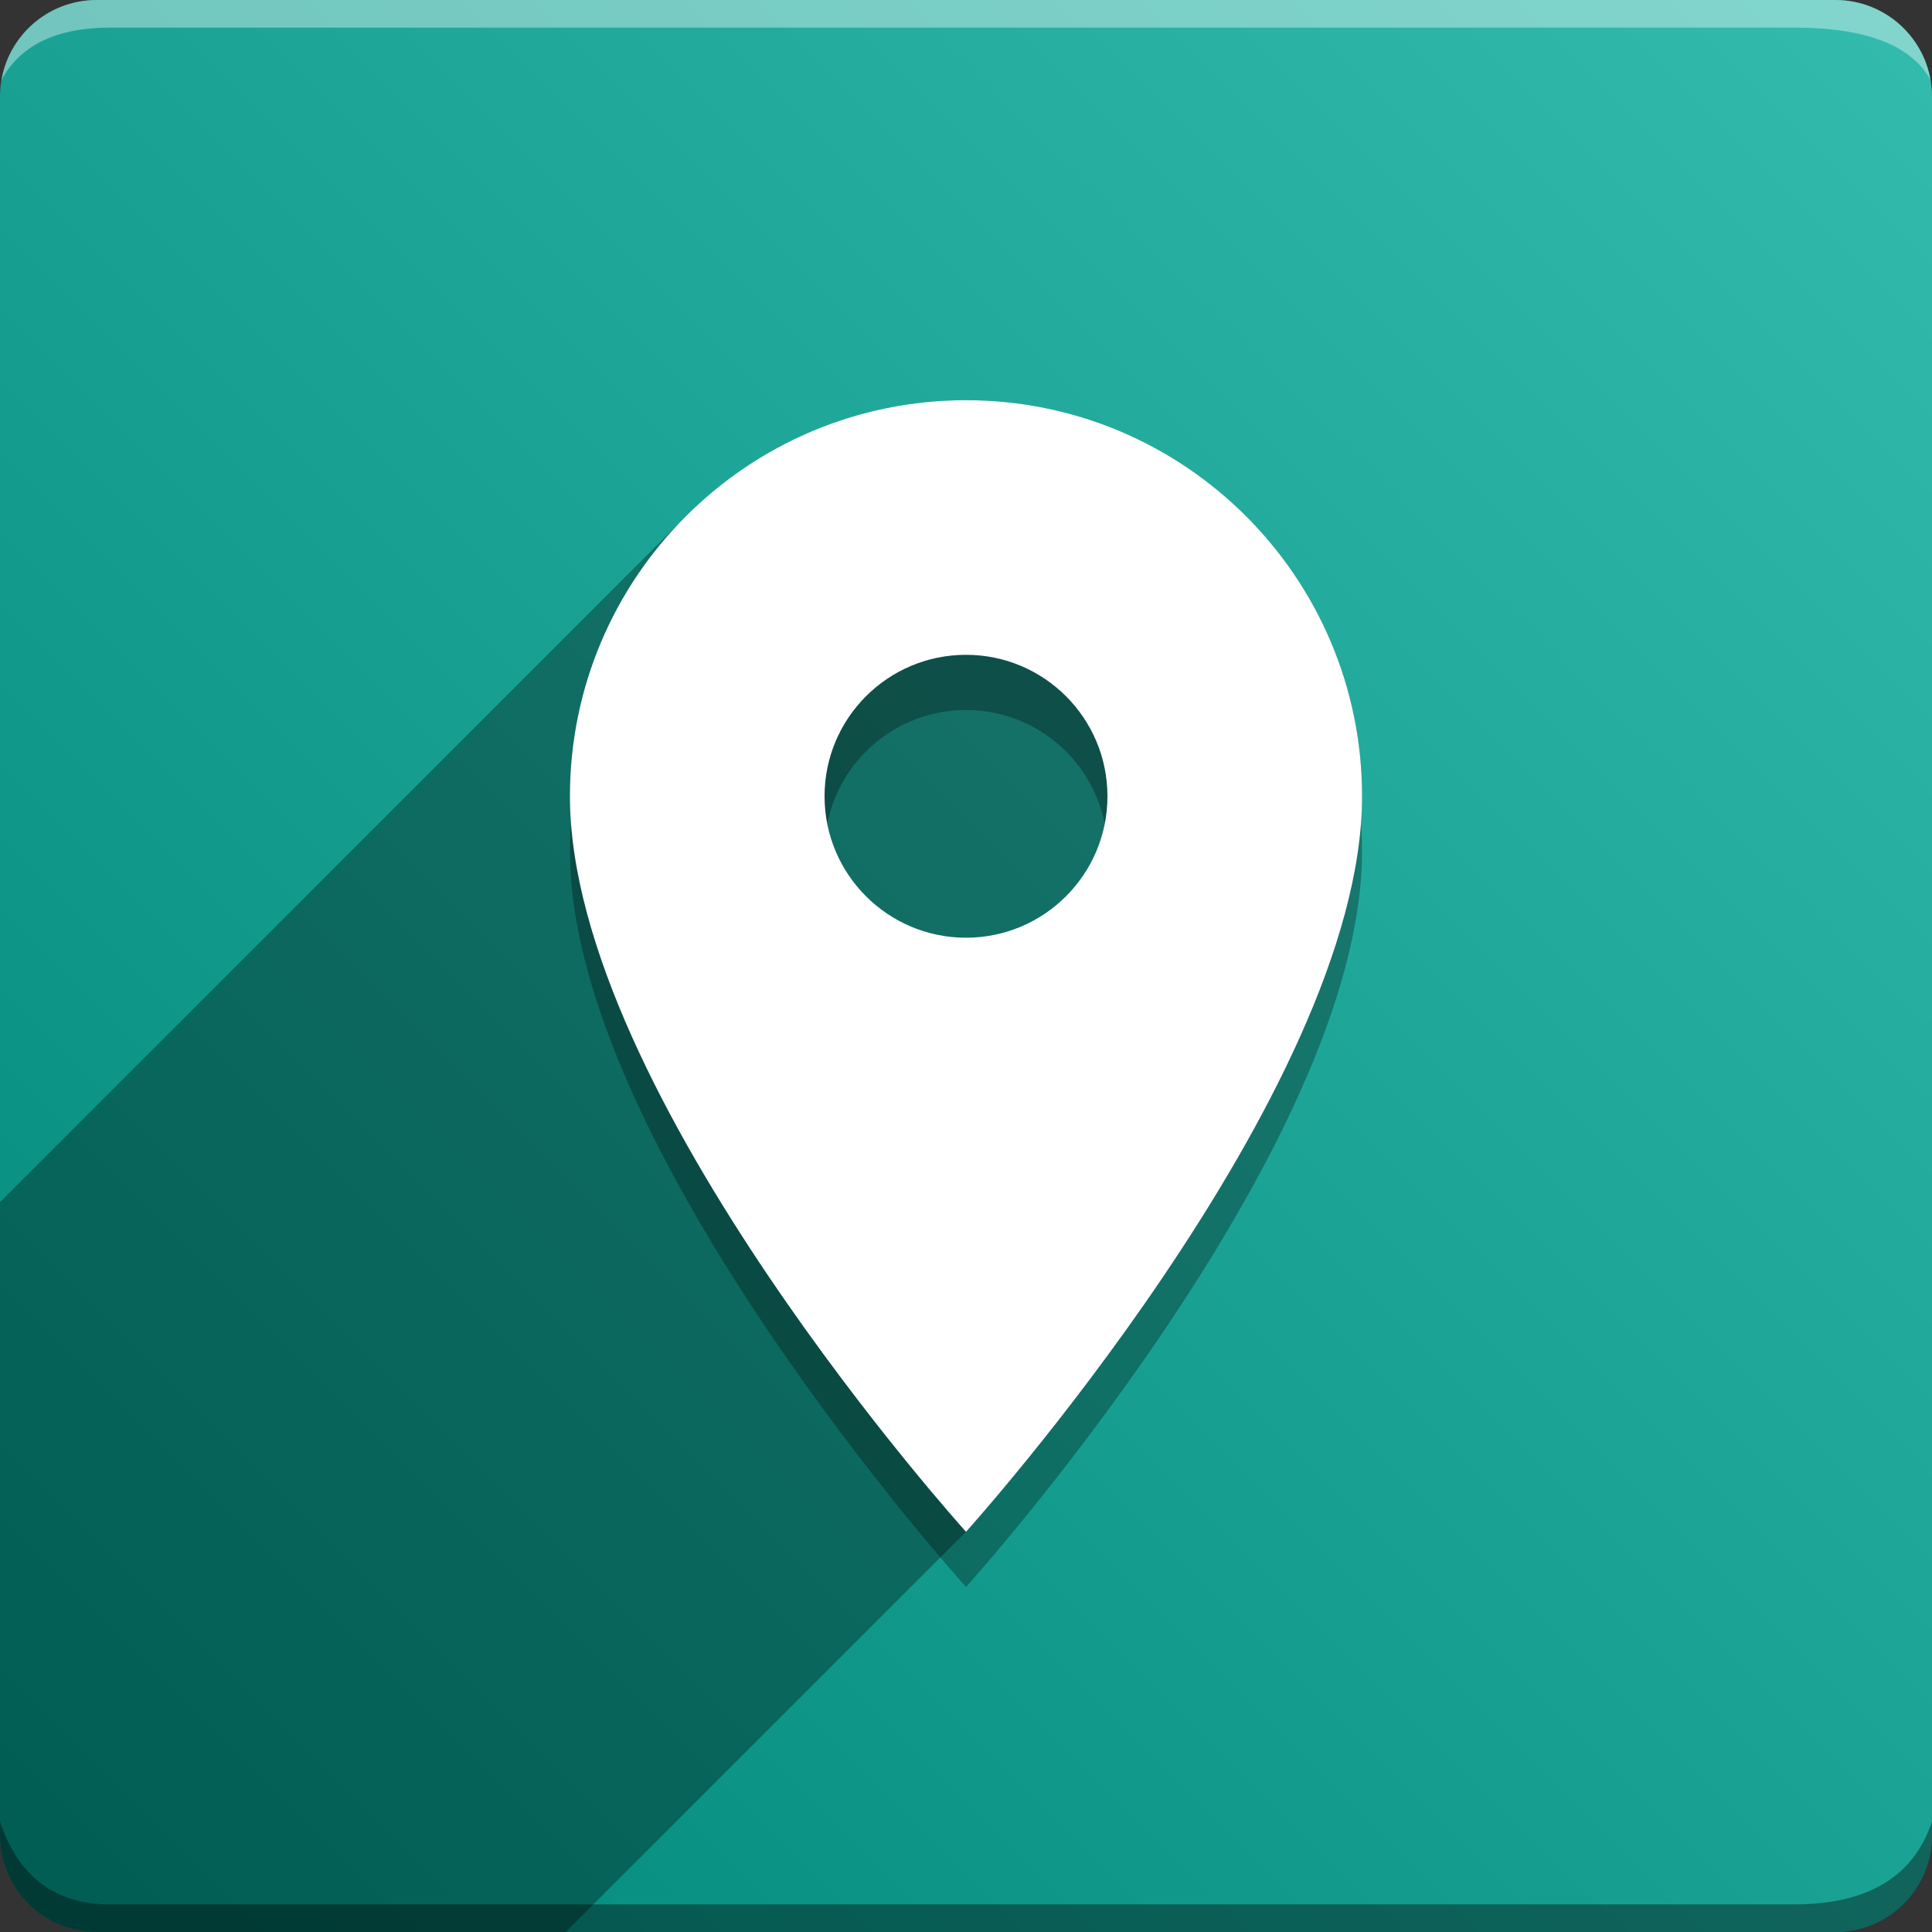 <svg version="1.1" xmlns="http://www.w3.org/2000/svg" xmlns:xlink="http://www.w3.org/1999/xlink" width="70" height="70" viewBox="0,0,70,70" odoo-icon:version="1.0" xmlns:odoo-icon="https://ivantodorovich.github.io/odoo-icon" odoo-icon:size="70" odoo-icon:icon-size="0.58" odoo-icon:icon-color="#FFFFFF" odoo-icon:icon-flat-shadow-angle="135" odoo-icon:background-color="#00897b" odoo-icon:background-gradient="0.2" odoo-icon:box-radius="3.5" odoo-icon:odoo-version="14.0"><rect x="0" y="0" width="70" height="70" fill="#333333" stroke="none"/><defs><linearGradient x1="70" y1="0" x2="0" y2="70" gradientUnits="userSpaceOnUse" id="color-1"><stop offset="0" stop-color="#33bcae"/><stop offset="1" stop-color="#00897b"/></linearGradient></defs><g fill="none" fill-rule="nonzero" stroke="none" stroke-width="1" stroke-linecap="butt" stroke-linejoin="miter" stroke-miterlimit="10" stroke-dasharray="" stroke-dashoffset="0" font-family="none" font-weight="none" font-size="none" text-anchor="none" style="mix-blend-mode: normal"><path d="M3.5,70c-1.933,0 -3.5,-1.567 -3.5,-3.5v-63c0,-1.933 1.567,-3.5 3.5,-3.5h63c1.933,0 3.5,1.567 3.5,3.5v63c0,1.933 -1.567,3.5 -3.5,3.5z" id="box" fill="url(#color-1)"/><path d="M65,1h-61c-1.95,0 -3.267,0.634 -3.949,1.902c0.284,-1.648 1.72,-2.902 3.449,-2.902h63c1.73,0 3.166,1.255 3.449,2.904c-0.698,-1.269 -2.348,-1.904 -4.949,-1.904z" id="topBoxShadow" fill="#ffffff" opacity="0.383"/><path d="M4,69h61c2.667,0 4.333,-1 5,-3v0.5c0,1.933 -1.567,3.5 -3.5,3.5h-63c-1.933,0 -3.5,-1.567 -3.5,-3.5c0,-0.161 0,-0.328 0,-0.5c0.667,2 2,3 4,3z" id="bottomBoxShadow" fill="#000000" opacity="0.383"/><path d="M35,35.975c-2.83,0 -5.125,-2.295 -5.125,-5.125c0,-2.83 2.295,-5.125 5.125,-5.125c2.83,0 5.125,2.295 5.125,5.125c0,2.83 -2.295,5.125 -5.125,5.125M35,16.5c-7.925,0 -14.35,6.424 -14.35,14.35c0,10.762 14.35,26.65 14.35,26.65c0,0 14.35,-15.888 14.35,-26.65c0,-7.925 -6.424,-14.35 -14.35,-14.35z" id="shadow" fill="#000000" opacity="0.3"/><path d="M35,55.5l-14.5,14.5h-17c-1.933,0 -3.5,-1.567 -3.5,-3.5l0,-22.944l24.853,-24.853c2.597,-2.597 6.184,-4.203 10.147,-4.203c7.926,0 14.35,6.425 14.35,14.35c0,10.762 -14.35,26.65 -14.35,26.65z" id="flatShadow" fill="#000000" opacity="0.324"/><path d="M35,33.975c-2.83,0 -5.125,-2.295 -5.125,-5.125c0,-2.83 2.295,-5.125 5.125,-5.125c2.83,0 5.125,2.295 5.125,5.125c0,2.83 -2.295,5.125 -5.125,5.125M35,14.5c-7.925,0 -14.35,6.424 -14.35,14.35c0,10.762 14.35,26.65 14.35,26.65c0,0 14.35,-15.888 14.35,-26.65c0,-7.925 -6.424,-14.35 -14.35,-14.35z" id="icon" fill="#ffffff"/></g></svg>